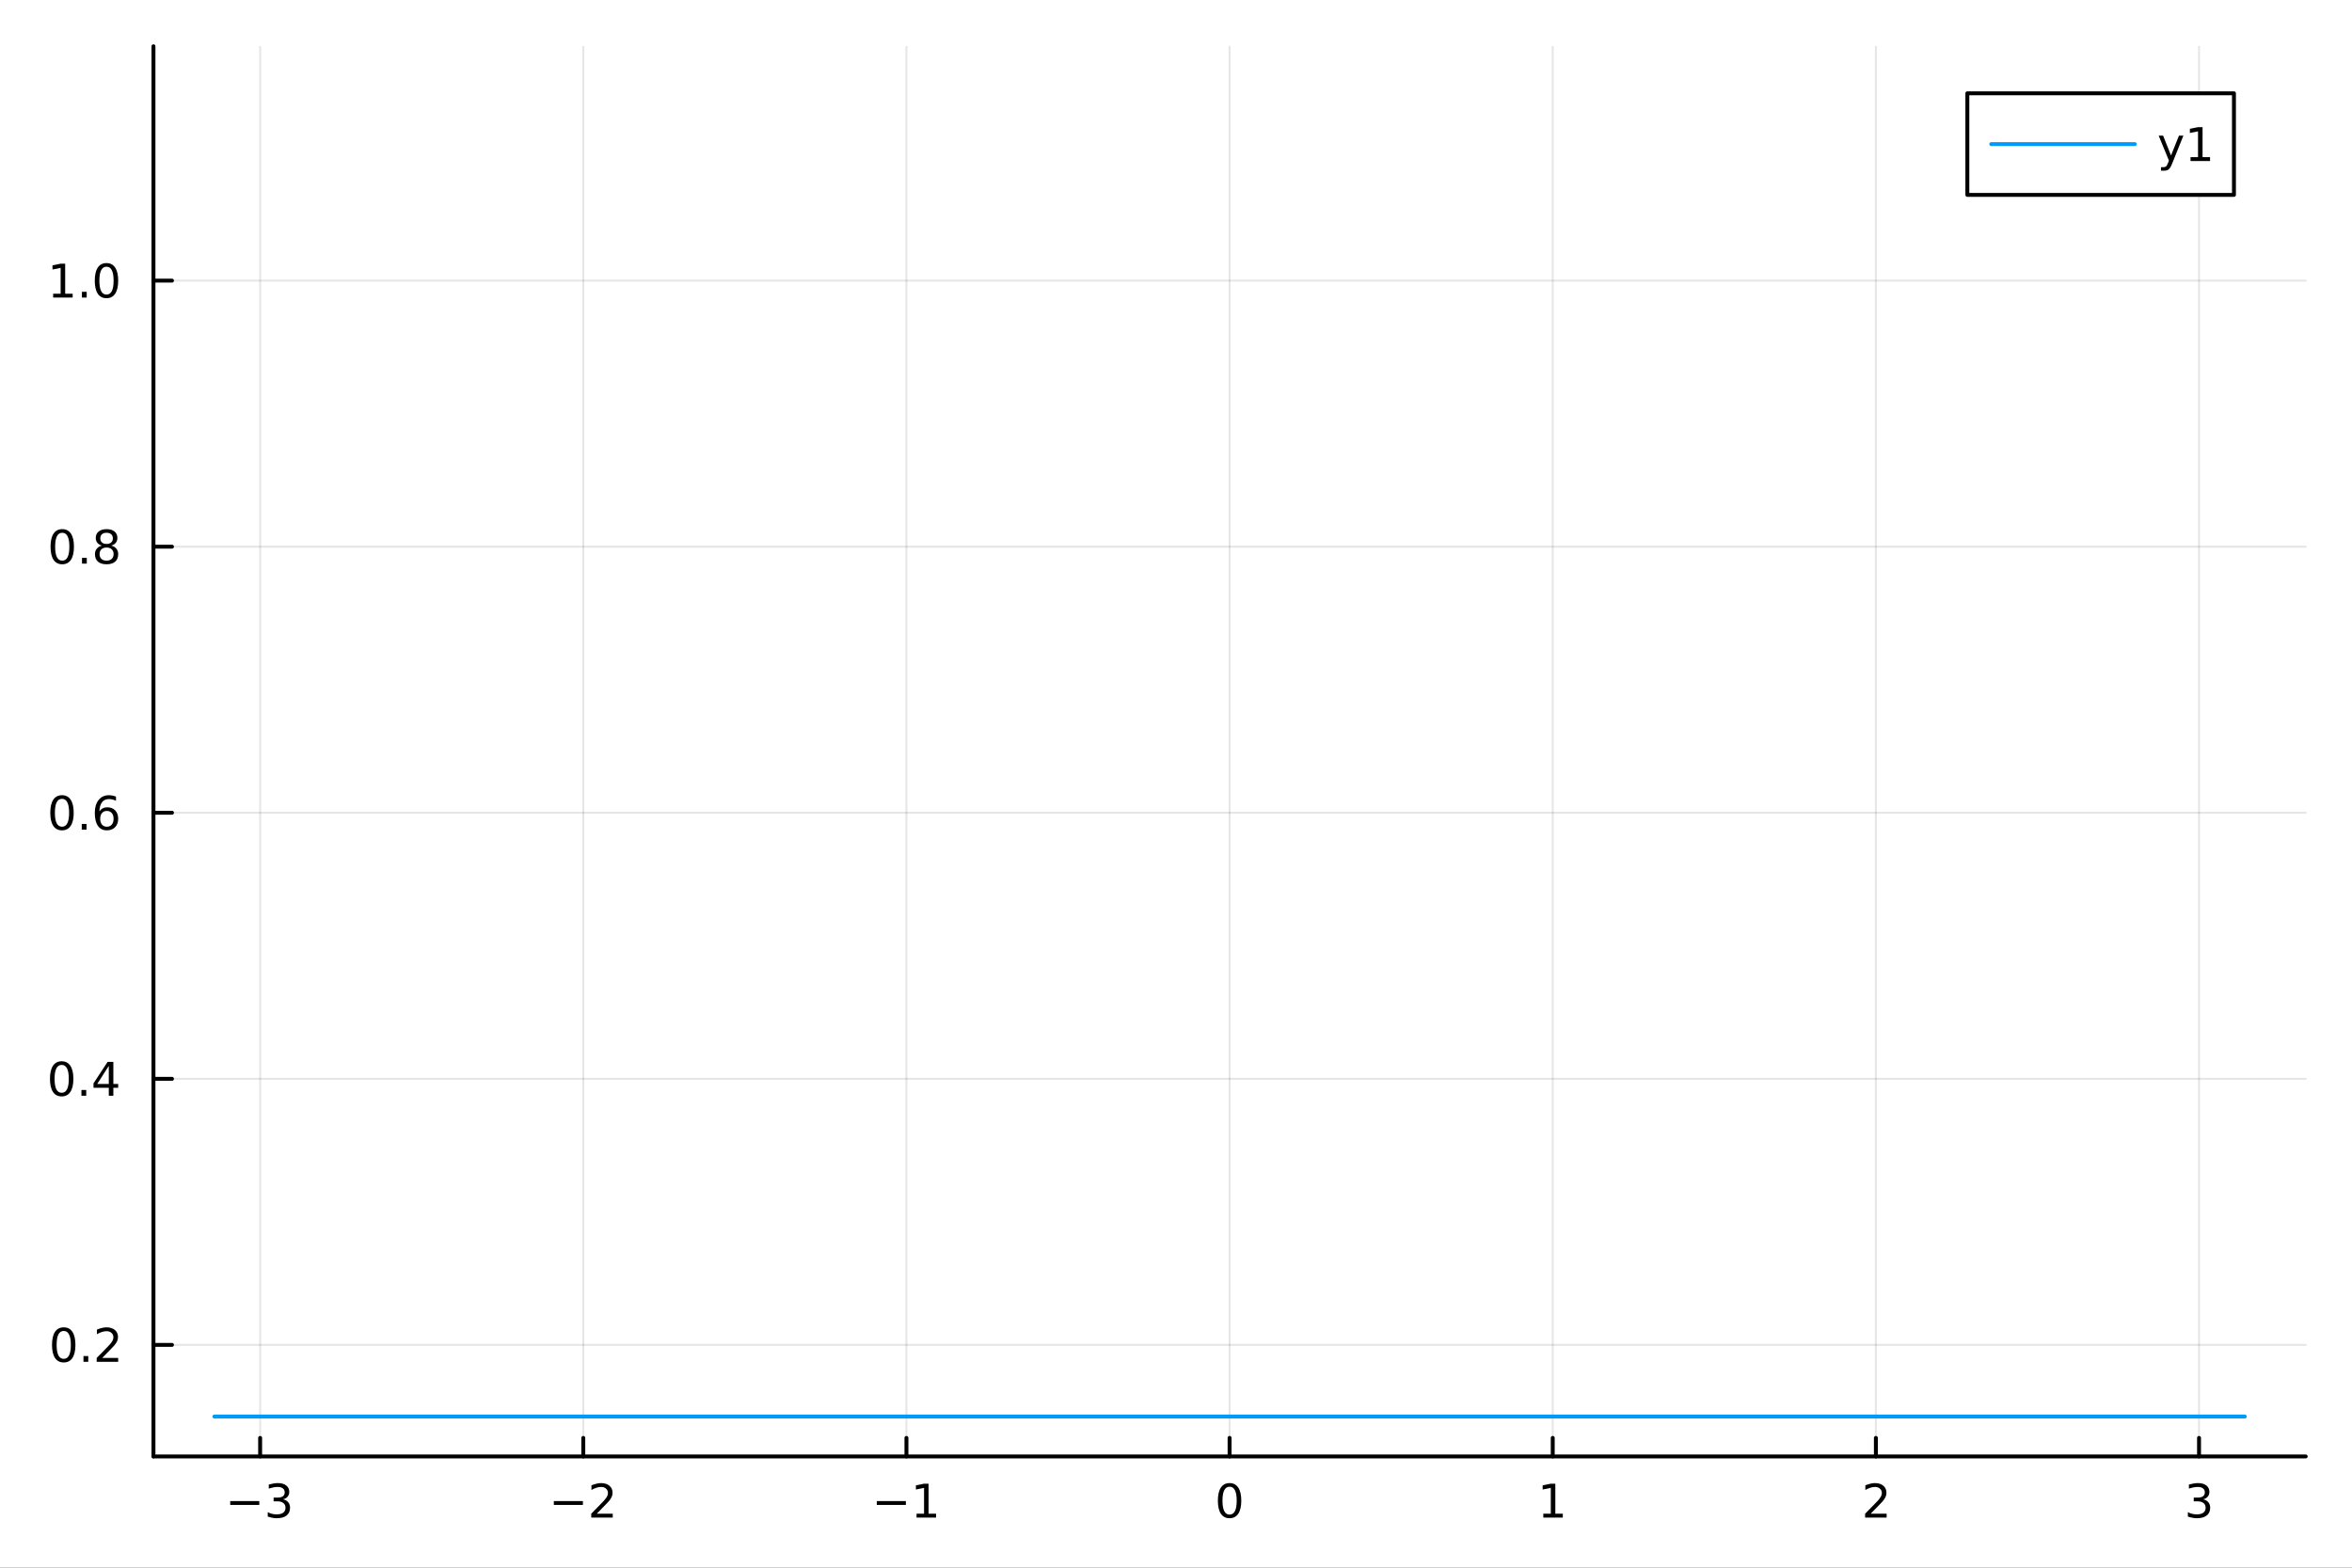 <?xml version="1.0" encoding="utf-8"?>
<svg xmlns="http://www.w3.org/2000/svg" xmlns:xlink="http://www.w3.org/1999/xlink" width="600" height="400" viewBox="0 0 2400 1600">
<rect x="0" y="0" width="2400" height="1600" fill="#333333" stroke="none"/>
<defs>
  <clipPath id="clip500">
    <rect x="0" y="0" width="2400" height="1600"/>
  </clipPath>
</defs>
<path clip-path="url(#clip500)" d="M0 1600 L2400 1600 L2400 0 L0 0  Z" fill="#ffffff" fill-rule="evenodd" fill-opacity="1"/>
<defs>
  <clipPath id="clip501">
    <rect x="480" y="0" width="1681" height="1600"/>
  </clipPath>
</defs>
<path clip-path="url(#clip500)" d="M156.598 1486.45 L2352.76 1486.45 L2352.76 47.244 L156.598 47.244  Z" fill="#ffffff" fill-rule="evenodd" fill-opacity="1"/>
<defs>
  <clipPath id="clip502">
    <rect x="156" y="47" width="2197" height="1440"/>
  </clipPath>
</defs>
<polyline clip-path="url(#clip502)" style="stroke:#000000; stroke-linecap:round; stroke-linejoin:round; stroke-width:2; stroke-opacity:0.1; fill:none" points="265.443,1486.45 265.443,47.244 "/>
<polyline clip-path="url(#clip502)" style="stroke:#000000; stroke-linecap:round; stroke-linejoin:round; stroke-width:2; stroke-opacity:0.1; fill:none" points="595.188,1486.45 595.188,47.244 "/>
<polyline clip-path="url(#clip502)" style="stroke:#000000; stroke-linecap:round; stroke-linejoin:round; stroke-width:2; stroke-opacity:0.1; fill:none" points="924.932,1486.45 924.932,47.244 "/>
<polyline clip-path="url(#clip502)" style="stroke:#000000; stroke-linecap:round; stroke-linejoin:round; stroke-width:2; stroke-opacity:0.1; fill:none" points="1254.68,1486.45 1254.68,47.244 "/>
<polyline clip-path="url(#clip502)" style="stroke:#000000; stroke-linecap:round; stroke-linejoin:round; stroke-width:2; stroke-opacity:0.1; fill:none" points="1584.42,1486.45 1584.42,47.244 "/>
<polyline clip-path="url(#clip502)" style="stroke:#000000; stroke-linecap:round; stroke-linejoin:round; stroke-width:2; stroke-opacity:0.1; fill:none" points="1914.17,1486.45 1914.17,47.244 "/>
<polyline clip-path="url(#clip502)" style="stroke:#000000; stroke-linecap:round; stroke-linejoin:round; stroke-width:2; stroke-opacity:0.1; fill:none" points="2243.91,1486.45 2243.91,47.244 "/>
<polyline clip-path="url(#clip500)" style="stroke:#000000; stroke-linecap:round; stroke-linejoin:round; stroke-width:4; stroke-opacity:1; fill:none" points="156.598,1486.45 2352.76,1486.45 "/>
<polyline clip-path="url(#clip500)" style="stroke:#000000; stroke-linecap:round; stroke-linejoin:round; stroke-width:4; stroke-opacity:1; fill:none" points="265.443,1486.45 265.443,1467.55 "/>
<polyline clip-path="url(#clip500)" style="stroke:#000000; stroke-linecap:round; stroke-linejoin:round; stroke-width:4; stroke-opacity:1; fill:none" points="595.188,1486.45 595.188,1467.55 "/>
<polyline clip-path="url(#clip500)" style="stroke:#000000; stroke-linecap:round; stroke-linejoin:round; stroke-width:4; stroke-opacity:1; fill:none" points="924.932,1486.45 924.932,1467.55 "/>
<polyline clip-path="url(#clip500)" style="stroke:#000000; stroke-linecap:round; stroke-linejoin:round; stroke-width:4; stroke-opacity:1; fill:none" points="1254.68,1486.45 1254.68,1467.55 "/>
<polyline clip-path="url(#clip500)" style="stroke:#000000; stroke-linecap:round; stroke-linejoin:round; stroke-width:4; stroke-opacity:1; fill:none" points="1584.42,1486.45 1584.42,1467.55 "/>
<polyline clip-path="url(#clip500)" style="stroke:#000000; stroke-linecap:round; stroke-linejoin:round; stroke-width:4; stroke-opacity:1; fill:none" points="1914.17,1486.45 1914.17,1467.55 "/>
<polyline clip-path="url(#clip500)" style="stroke:#000000; stroke-linecap:round; stroke-linejoin:round; stroke-width:4; stroke-opacity:1; fill:none" points="2243.91,1486.45 2243.91,1467.55 "/>
<path clip-path="url(#clip500)" d="M234.911 1532.02 L264.587 1532.02 L264.587 1535.95 L234.911 1535.95 L234.911 1532.02 Z" fill="#000000" fill-rule="evenodd" fill-opacity="1" /><path clip-path="url(#clip500)" d="M288.846 1530.21 Q292.202 1530.93 294.077 1533.2 Q295.975 1535.47 295.975 1538.8 Q295.975 1543.92 292.457 1546.72 Q288.938 1549.52 282.457 1549.52 Q280.281 1549.52 277.966 1549.08 Q275.674 1548.66 273.221 1547.81 L273.221 1543.29 Q275.165 1544.43 277.48 1545.01 Q279.795 1545.58 282.318 1545.58 Q286.716 1545.58 289.008 1543.85 Q291.323 1542.11 291.323 1538.8 Q291.323 1535.75 289.17 1534.03 Q287.04 1532.3 283.221 1532.3 L279.193 1532.3 L279.193 1528.45 L283.406 1528.45 Q286.855 1528.45 288.684 1527.09 Q290.512 1525.7 290.512 1523.11 Q290.512 1520.45 288.614 1519.03 Q286.739 1517.6 283.221 1517.6 Q281.299 1517.6 279.1 1518.01 Q276.901 1518.43 274.262 1519.31 L274.262 1515.14 Q276.924 1514.4 279.239 1514.03 Q281.577 1513.66 283.637 1513.66 Q288.961 1513.66 292.063 1516.09 Q295.165 1518.5 295.165 1522.62 Q295.165 1525.49 293.522 1527.48 Q291.878 1529.45 288.846 1530.21 Z" fill="#000000" fill-rule="evenodd" fill-opacity="1" /><path clip-path="url(#clip500)" d="M565.13 1532.02 L594.806 1532.02 L594.806 1535.95 L565.13 1535.95 L565.13 1532.02 Z" fill="#000000" fill-rule="evenodd" fill-opacity="1" /><path clip-path="url(#clip500)" d="M608.926 1544.91 L625.245 1544.91 L625.245 1548.85 L603.301 1548.85 L603.301 1544.91 Q605.963 1542.16 610.546 1537.53 Q615.153 1532.88 616.333 1531.53 Q618.579 1529.01 619.458 1527.27 Q620.361 1525.51 620.361 1523.82 Q620.361 1521.07 618.417 1519.33 Q616.495 1517.6 613.394 1517.6 Q611.195 1517.6 608.741 1518.36 Q606.31 1519.13 603.533 1520.68 L603.533 1515.95 Q606.357 1514.82 608.81 1514.24 Q611.264 1513.66 613.301 1513.66 Q618.671 1513.66 621.866 1516.35 Q625.06 1519.03 625.06 1523.52 Q625.06 1525.65 624.25 1527.57 Q623.463 1529.47 621.357 1532.07 Q620.778 1532.74 617.676 1535.95 Q614.574 1539.15 608.926 1544.91 Z" fill="#000000" fill-rule="evenodd" fill-opacity="1" /><path clip-path="url(#clip500)" d="M894.69 1532.02 L924.365 1532.02 L924.365 1535.95 L894.69 1535.95 L894.69 1532.02 Z" fill="#000000" fill-rule="evenodd" fill-opacity="1" /><path clip-path="url(#clip500)" d="M935.268 1544.91 L942.907 1544.91 L942.907 1518.55 L934.597 1520.21 L934.597 1515.95 L942.861 1514.29 L947.536 1514.29 L947.536 1544.91 L955.175 1544.91 L955.175 1548.85 L935.268 1548.85 L935.268 1544.91 Z" fill="#000000" fill-rule="evenodd" fill-opacity="1" /><path clip-path="url(#clip500)" d="M1254.68 1517.37 Q1251.07 1517.37 1249.24 1520.93 Q1247.43 1524.47 1247.43 1531.6 Q1247.43 1538.71 1249.24 1542.27 Q1251.07 1545.82 1254.68 1545.82 Q1258.31 1545.82 1260.12 1542.27 Q1261.95 1538.71 1261.95 1531.6 Q1261.95 1524.47 1260.12 1520.93 Q1258.31 1517.37 1254.68 1517.37 M1254.68 1513.66 Q1260.49 1513.66 1263.54 1518.27 Q1266.62 1522.85 1266.62 1531.6 Q1266.62 1540.33 1263.54 1544.94 Q1260.49 1549.52 1254.68 1549.52 Q1248.87 1549.52 1245.79 1544.94 Q1242.73 1540.33 1242.73 1531.6 Q1242.73 1522.85 1245.79 1518.27 Q1248.87 1513.66 1254.68 1513.66 Z" fill="#000000" fill-rule="evenodd" fill-opacity="1" /><path clip-path="url(#clip500)" d="M1574.8 1544.91 L1582.44 1544.91 L1582.44 1518.55 L1574.13 1520.21 L1574.13 1515.95 L1582.4 1514.29 L1587.07 1514.29 L1587.07 1544.91 L1594.71 1544.91 L1594.71 1548.85 L1574.8 1548.85 L1574.8 1544.91 Z" fill="#000000" fill-rule="evenodd" fill-opacity="1" /><path clip-path="url(#clip500)" d="M1908.82 1544.91 L1925.14 1544.91 L1925.14 1548.85 L1903.19 1548.85 L1903.19 1544.91 Q1905.86 1542.16 1910.44 1537.53 Q1915.05 1532.88 1916.23 1531.53 Q1918.47 1529.01 1919.35 1527.27 Q1920.25 1525.51 1920.25 1523.82 Q1920.25 1521.07 1918.31 1519.33 Q1916.39 1517.6 1913.29 1517.6 Q1911.09 1517.6 1908.63 1518.36 Q1906.2 1519.13 1903.43 1520.68 L1903.43 1515.95 Q1906.25 1514.82 1908.7 1514.24 Q1911.16 1513.66 1913.19 1513.66 Q1918.56 1513.66 1921.76 1516.35 Q1924.95 1519.03 1924.95 1523.52 Q1924.95 1525.65 1924.14 1527.57 Q1923.36 1529.47 1921.25 1532.07 Q1920.67 1532.74 1917.57 1535.95 Q1914.47 1539.15 1908.82 1544.91 Z" fill="#000000" fill-rule="evenodd" fill-opacity="1" /><path clip-path="url(#clip500)" d="M2248.16 1530.21 Q2251.52 1530.93 2253.39 1533.2 Q2255.29 1535.47 2255.29 1538.8 Q2255.29 1543.92 2251.77 1546.72 Q2248.25 1549.52 2241.77 1549.52 Q2239.59 1549.52 2237.28 1549.08 Q2234.99 1548.66 2232.53 1547.81 L2232.53 1543.29 Q2234.48 1544.43 2236.79 1545.01 Q2239.11 1545.58 2241.63 1545.58 Q2246.03 1545.58 2248.32 1543.85 Q2250.64 1542.11 2250.64 1538.8 Q2250.64 1535.75 2248.48 1534.03 Q2246.35 1532.3 2242.53 1532.3 L2238.51 1532.3 L2238.51 1528.45 L2242.72 1528.45 Q2246.17 1528.45 2248 1527.09 Q2249.83 1525.7 2249.83 1523.11 Q2249.83 1520.45 2247.93 1519.03 Q2246.05 1517.6 2242.53 1517.6 Q2240.61 1517.6 2238.41 1518.01 Q2236.21 1518.43 2233.58 1519.31 L2233.58 1515.14 Q2236.24 1514.4 2238.55 1514.03 Q2240.89 1513.66 2242.95 1513.66 Q2248.27 1513.66 2251.38 1516.09 Q2254.48 1518.5 2254.48 1522.62 Q2254.48 1525.49 2252.83 1527.48 Q2251.19 1529.45 2248.16 1530.21 Z" fill="#000000" fill-rule="evenodd" fill-opacity="1" /><polyline clip-path="url(#clip502)" style="stroke:#000000; stroke-linecap:round; stroke-linejoin:round; stroke-width:2; stroke-opacity:0.1; fill:none" points="156.598,1372.6 2352.76,1372.6 "/>
<polyline clip-path="url(#clip502)" style="stroke:#000000; stroke-linecap:round; stroke-linejoin:round; stroke-width:2; stroke-opacity:0.1; fill:none" points="156.598,1101.05 2352.76,1101.05 "/>
<polyline clip-path="url(#clip502)" style="stroke:#000000; stroke-linecap:round; stroke-linejoin:round; stroke-width:2; stroke-opacity:0.1; fill:none" points="156.598,829.506 2352.76,829.506 "/>
<polyline clip-path="url(#clip502)" style="stroke:#000000; stroke-linecap:round; stroke-linejoin:round; stroke-width:2; stroke-opacity:0.1; fill:none" points="156.598,557.958 2352.76,557.958 "/>
<polyline clip-path="url(#clip502)" style="stroke:#000000; stroke-linecap:round; stroke-linejoin:round; stroke-width:2; stroke-opacity:0.1; fill:none" points="156.598,286.41 2352.76,286.41 "/>
<polyline clip-path="url(#clip500)" style="stroke:#000000; stroke-linecap:round; stroke-linejoin:round; stroke-width:4; stroke-opacity:1; fill:none" points="156.598,1486.45 156.598,47.244 "/>
<polyline clip-path="url(#clip500)" style="stroke:#000000; stroke-linecap:round; stroke-linejoin:round; stroke-width:4; stroke-opacity:1; fill:none" points="156.598,1372.6 175.496,1372.6 "/>
<polyline clip-path="url(#clip500)" style="stroke:#000000; stroke-linecap:round; stroke-linejoin:round; stroke-width:4; stroke-opacity:1; fill:none" points="156.598,1101.05 175.496,1101.05 "/>
<polyline clip-path="url(#clip500)" style="stroke:#000000; stroke-linecap:round; stroke-linejoin:round; stroke-width:4; stroke-opacity:1; fill:none" points="156.598,829.506 175.496,829.506 "/>
<polyline clip-path="url(#clip500)" style="stroke:#000000; stroke-linecap:round; stroke-linejoin:round; stroke-width:4; stroke-opacity:1; fill:none" points="156.598,557.958 175.496,557.958 "/>
<polyline clip-path="url(#clip500)" style="stroke:#000000; stroke-linecap:round; stroke-linejoin:round; stroke-width:4; stroke-opacity:1; fill:none" points="156.598,286.41 175.496,286.41 "/>
<path clip-path="url(#clip500)" d="M65.02 1358.4 Q61.409 1358.4 59.58 1361.97 Q57.775 1365.51 57.775 1372.64 Q57.775 1379.74 59.58 1383.31 Q61.409 1386.85 65.02 1386.85 Q68.654 1386.85 70.46 1383.31 Q72.288 1379.74 72.288 1372.64 Q72.288 1365.51 70.46 1361.97 Q68.654 1358.4 65.02 1358.4 M65.02 1354.7 Q70.83 1354.7 73.885 1359.3 Q76.964 1363.89 76.964 1372.64 Q76.964 1381.36 73.885 1385.97 Q70.83 1390.55 65.02 1390.55 Q59.21 1390.55 56.131 1385.97 Q53.075 1381.36 53.075 1372.64 Q53.075 1363.89 56.131 1359.3 Q59.21 1354.7 65.02 1354.7 Z" fill="#000000" fill-rule="evenodd" fill-opacity="1" /><path clip-path="url(#clip500)" d="M85.182 1384 L90.066 1384 L90.066 1389.88 L85.182 1389.88 L85.182 1384 Z" fill="#000000" fill-rule="evenodd" fill-opacity="1" /><path clip-path="url(#clip500)" d="M104.279 1385.95 L120.598 1385.95 L120.598 1389.88 L98.654 1389.88 L98.654 1385.95 Q101.316 1383.19 105.899 1378.56 Q110.506 1373.91 111.686 1372.57 Q113.932 1370.04 114.811 1368.31 Q115.714 1366.55 115.714 1364.86 Q115.714 1362.1 113.77 1360.37 Q111.848 1358.63 108.746 1358.63 Q106.547 1358.63 104.094 1359.4 Q101.663 1360.16 98.885 1361.71 L98.885 1356.99 Q101.709 1355.85 104.163 1355.28 Q106.617 1354.7 108.654 1354.7 Q114.024 1354.7 117.219 1357.38 Q120.413 1360.07 120.413 1364.56 Q120.413 1366.69 119.603 1368.61 Q118.816 1370.51 116.709 1373.1 Q116.131 1373.77 113.029 1376.99 Q109.927 1380.18 104.279 1385.95 Z" fill="#000000" fill-rule="evenodd" fill-opacity="1" /><path clip-path="url(#clip500)" d="M62.937 1086.85 Q59.325 1086.85 57.497 1090.42 Q55.691 1093.96 55.691 1101.09 Q55.691 1108.19 57.497 1111.76 Q59.325 1115.3 62.937 1115.3 Q66.571 1115.3 68.376 1111.76 Q70.205 1108.19 70.205 1101.09 Q70.205 1093.96 68.376 1090.42 Q66.571 1086.85 62.937 1086.85 M62.937 1083.15 Q68.747 1083.15 71.802 1087.76 Q74.881 1092.34 74.881 1101.09 Q74.881 1109.82 71.802 1114.42 Q68.747 1119.01 62.937 1119.01 Q57.126 1119.01 54.048 1114.42 Q50.992 1109.82 50.992 1101.09 Q50.992 1092.34 54.048 1087.76 Q57.126 1083.15 62.937 1083.15 Z" fill="#000000" fill-rule="evenodd" fill-opacity="1" /><path clip-path="url(#clip500)" d="M83.098 1112.45 L87.983 1112.45 L87.983 1118.33 L83.098 1118.33 L83.098 1112.45 Z" fill="#000000" fill-rule="evenodd" fill-opacity="1" /><path clip-path="url(#clip500)" d="M111.015 1087.85 L99.21 1106.3 L111.015 1106.3 L111.015 1087.85 M109.788 1083.77 L115.668 1083.77 L115.668 1106.3 L120.598 1106.3 L120.598 1110.19 L115.668 1110.19 L115.668 1118.33 L111.015 1118.33 L111.015 1110.19 L95.413 1110.19 L95.413 1105.67 L109.788 1083.77 Z" fill="#000000" fill-rule="evenodd" fill-opacity="1" /><path clip-path="url(#clip500)" d="M63.261 815.305 Q59.65 815.305 57.821 818.869 Q56.015 822.411 56.015 829.541 Q56.015 836.647 57.821 840.212 Q59.65 843.753 63.261 843.753 Q66.895 843.753 68.7 840.212 Q70.529 836.647 70.529 829.541 Q70.529 822.411 68.7 818.869 Q66.895 815.305 63.261 815.305 M63.261 811.601 Q69.071 811.601 72.126 816.207 Q75.205 820.791 75.205 829.541 Q75.205 838.267 72.126 842.874 Q69.071 847.457 63.261 847.457 Q57.45 847.457 54.372 842.874 Q51.316 838.267 51.316 829.541 Q51.316 820.791 54.372 816.207 Q57.45 811.601 63.261 811.601 Z" fill="#000000" fill-rule="evenodd" fill-opacity="1" /><path clip-path="url(#clip500)" d="M83.422 840.906 L88.307 840.906 L88.307 846.786 L83.422 846.786 L83.422 840.906 Z" fill="#000000" fill-rule="evenodd" fill-opacity="1" /><path clip-path="url(#clip500)" d="M109.071 827.642 Q105.922 827.642 104.071 829.795 Q102.242 831.948 102.242 835.698 Q102.242 839.425 104.071 841.601 Q105.922 843.753 109.071 843.753 Q112.219 843.753 114.047 841.601 Q115.899 839.425 115.899 835.698 Q115.899 831.948 114.047 829.795 Q112.219 827.642 109.071 827.642 M118.353 812.99 L118.353 817.249 Q116.594 816.416 114.788 815.976 Q113.006 815.536 111.246 815.536 Q106.617 815.536 104.163 818.661 Q101.733 821.786 101.385 828.105 Q102.751 826.091 104.811 825.027 Q106.871 823.939 109.348 823.939 Q114.557 823.939 117.566 827.11 Q120.598 830.258 120.598 835.698 Q120.598 841.022 117.45 844.24 Q114.302 847.457 109.071 847.457 Q103.075 847.457 99.904 842.874 Q96.733 838.267 96.733 829.541 Q96.733 821.346 100.621 816.485 Q104.51 811.601 111.061 811.601 Q112.82 811.601 114.603 811.948 Q116.408 812.295 118.353 812.99 Z" fill="#000000" fill-rule="evenodd" fill-opacity="1" /><path clip-path="url(#clip500)" d="M63.515 543.757 Q59.904 543.757 58.075 547.321 Q56.27 550.863 56.27 557.993 Q56.27 565.099 58.075 568.664 Q59.904 572.206 63.515 572.206 Q67.149 572.206 68.955 568.664 Q70.784 565.099 70.784 557.993 Q70.784 550.863 68.955 547.321 Q67.149 543.757 63.515 543.757 M63.515 540.053 Q69.325 540.053 72.381 544.659 Q75.46 549.243 75.46 557.993 Q75.46 566.719 72.381 571.326 Q69.325 575.909 63.515 575.909 Q57.705 575.909 54.626 571.326 Q51.571 566.719 51.571 557.993 Q51.571 549.243 54.626 544.659 Q57.705 540.053 63.515 540.053 Z" fill="#000000" fill-rule="evenodd" fill-opacity="1" /><path clip-path="url(#clip500)" d="M83.677 569.358 L88.561 569.358 L88.561 575.238 L83.677 575.238 L83.677 569.358 Z" fill="#000000" fill-rule="evenodd" fill-opacity="1" /><path clip-path="url(#clip500)" d="M108.746 558.826 Q105.413 558.826 103.492 560.608 Q101.594 562.391 101.594 565.516 Q101.594 568.641 103.492 570.423 Q105.413 572.206 108.746 572.206 Q112.08 572.206 114.001 570.423 Q115.922 568.618 115.922 565.516 Q115.922 562.391 114.001 560.608 Q112.103 558.826 108.746 558.826 M104.071 556.835 Q101.061 556.095 99.371 554.034 Q97.705 551.974 97.705 549.011 Q97.705 544.868 100.645 542.46 Q103.608 540.053 108.746 540.053 Q113.908 540.053 116.848 542.46 Q119.788 544.868 119.788 549.011 Q119.788 551.974 118.098 554.034 Q116.432 556.095 113.445 556.835 Q116.825 557.622 118.7 559.914 Q120.598 562.206 120.598 565.516 Q120.598 570.539 117.52 573.224 Q114.464 575.909 108.746 575.909 Q103.029 575.909 99.95 573.224 Q96.895 570.539 96.895 565.516 Q96.895 562.206 98.793 559.914 Q100.691 557.622 104.071 556.835 M102.358 549.451 Q102.358 552.136 104.024 553.641 Q105.714 555.145 108.746 555.145 Q111.756 555.145 113.445 553.641 Q115.158 552.136 115.158 549.451 Q115.158 546.766 113.445 545.261 Q111.756 543.757 108.746 543.757 Q105.714 543.757 104.024 545.261 Q102.358 546.766 102.358 549.451 Z" fill="#000000" fill-rule="evenodd" fill-opacity="1" /><path clip-path="url(#clip500)" d="M54.233 299.755 L61.872 299.755 L61.872 273.389 L53.562 275.056 L53.562 270.797 L61.825 269.13 L66.501 269.13 L66.501 299.755 L74.14 299.755 L74.14 303.69 L54.233 303.69 L54.233 299.755 Z" fill="#000000" fill-rule="evenodd" fill-opacity="1" /><path clip-path="url(#clip500)" d="M83.585 297.81 L88.469 297.81 L88.469 303.69 L83.585 303.69 L83.585 297.81 Z" fill="#000000" fill-rule="evenodd" fill-opacity="1" /><path clip-path="url(#clip500)" d="M108.654 272.209 Q105.043 272.209 103.214 275.774 Q101.409 279.315 101.409 286.445 Q101.409 293.551 103.214 297.116 Q105.043 300.658 108.654 300.658 Q112.288 300.658 114.094 297.116 Q115.922 293.551 115.922 286.445 Q115.922 279.315 114.094 275.774 Q112.288 272.209 108.654 272.209 M108.654 268.505 Q114.464 268.505 117.52 273.112 Q120.598 277.695 120.598 286.445 Q120.598 295.172 117.52 299.778 Q114.464 304.361 108.654 304.361 Q102.844 304.361 99.765 299.778 Q96.71 295.172 96.71 286.445 Q96.71 277.695 99.765 273.112 Q102.844 268.505 108.654 268.505 Z" fill="#000000" fill-rule="evenodd" fill-opacity="1" /><polyline clip-path="url(#clip502)" style="stroke:#009af9; stroke-linecap:round; stroke-linejoin:round; stroke-width:4; stroke-opacity:1; fill:none" points="218.754,1445.72 232.242,1445.72 356.966,1445.72 431.92,1445.72 495.293,1445.72 564.133,1445.72 627.598,1445.72 695.639,1445.72 774.471,1445.72 844.528,1445.72 905.961,1445.72 972.94,1445.72 1040.32,1445.72 1114.81,1445.72 1185.69,1445.72 1259.39,1445.72 1321.42,1445.72 1397.17,1445.72 1466.55,1445.72 1530.63,1445.72 1595.54,1445.72 1668.29,1445.72 1734.21,1445.72 1809.69,1445.72 1879.57,1445.72 1948.47,1445.72 2015.36,1445.72 2083.94,1445.72 2159.07,1445.72 2268.21,1445.72 2290.6,1445.72 "/>
<path clip-path="url(#clip500)" d="M2007.5 198.898 L2279.55 198.898 L2279.55 95.218 L2007.5 95.218  Z" fill="#ffffff" fill-rule="evenodd" fill-opacity="1"/>
<polyline clip-path="url(#clip500)" style="stroke:#000000; stroke-linecap:round; stroke-linejoin:round; stroke-width:4; stroke-opacity:1; fill:none" points="2007.5,198.898 2279.55,198.898 2279.55,95.218 2007.5,95.218 2007.5,198.898 "/>
<polyline clip-path="url(#clip500)" style="stroke:#009af9; stroke-linecap:round; stroke-linejoin:round; stroke-width:4; stroke-opacity:1; fill:none" points="2031.91,147.058 2178.32,147.058 "/>
<path clip-path="url(#clip500)" d="M2216.56 166.745 Q2214.76 171.375 2213.04 172.787 Q2211.33 174.199 2208.46 174.199 L2205.06 174.199 L2205.06 170.634 L2207.56 170.634 Q2209.32 170.634 2210.29 169.8 Q2211.26 168.967 2212.44 165.865 L2213.2 163.921 L2202.72 138.412 L2207.23 138.412 L2215.33 158.689 L2223.44 138.412 L2227.95 138.412 L2216.56 166.745 Z" fill="#000000" fill-rule="evenodd" fill-opacity="1" /><path clip-path="url(#clip500)" d="M2235.24 160.402 L2242.88 160.402 L2242.88 134.037 L2234.57 135.703 L2234.57 131.444 L2242.83 129.778 L2247.51 129.778 L2247.51 160.402 L2255.15 160.402 L2255.15 164.338 L2235.24 164.338 L2235.24 160.402 Z" fill="#000000" fill-rule="evenodd" fill-opacity="1" /></svg>
